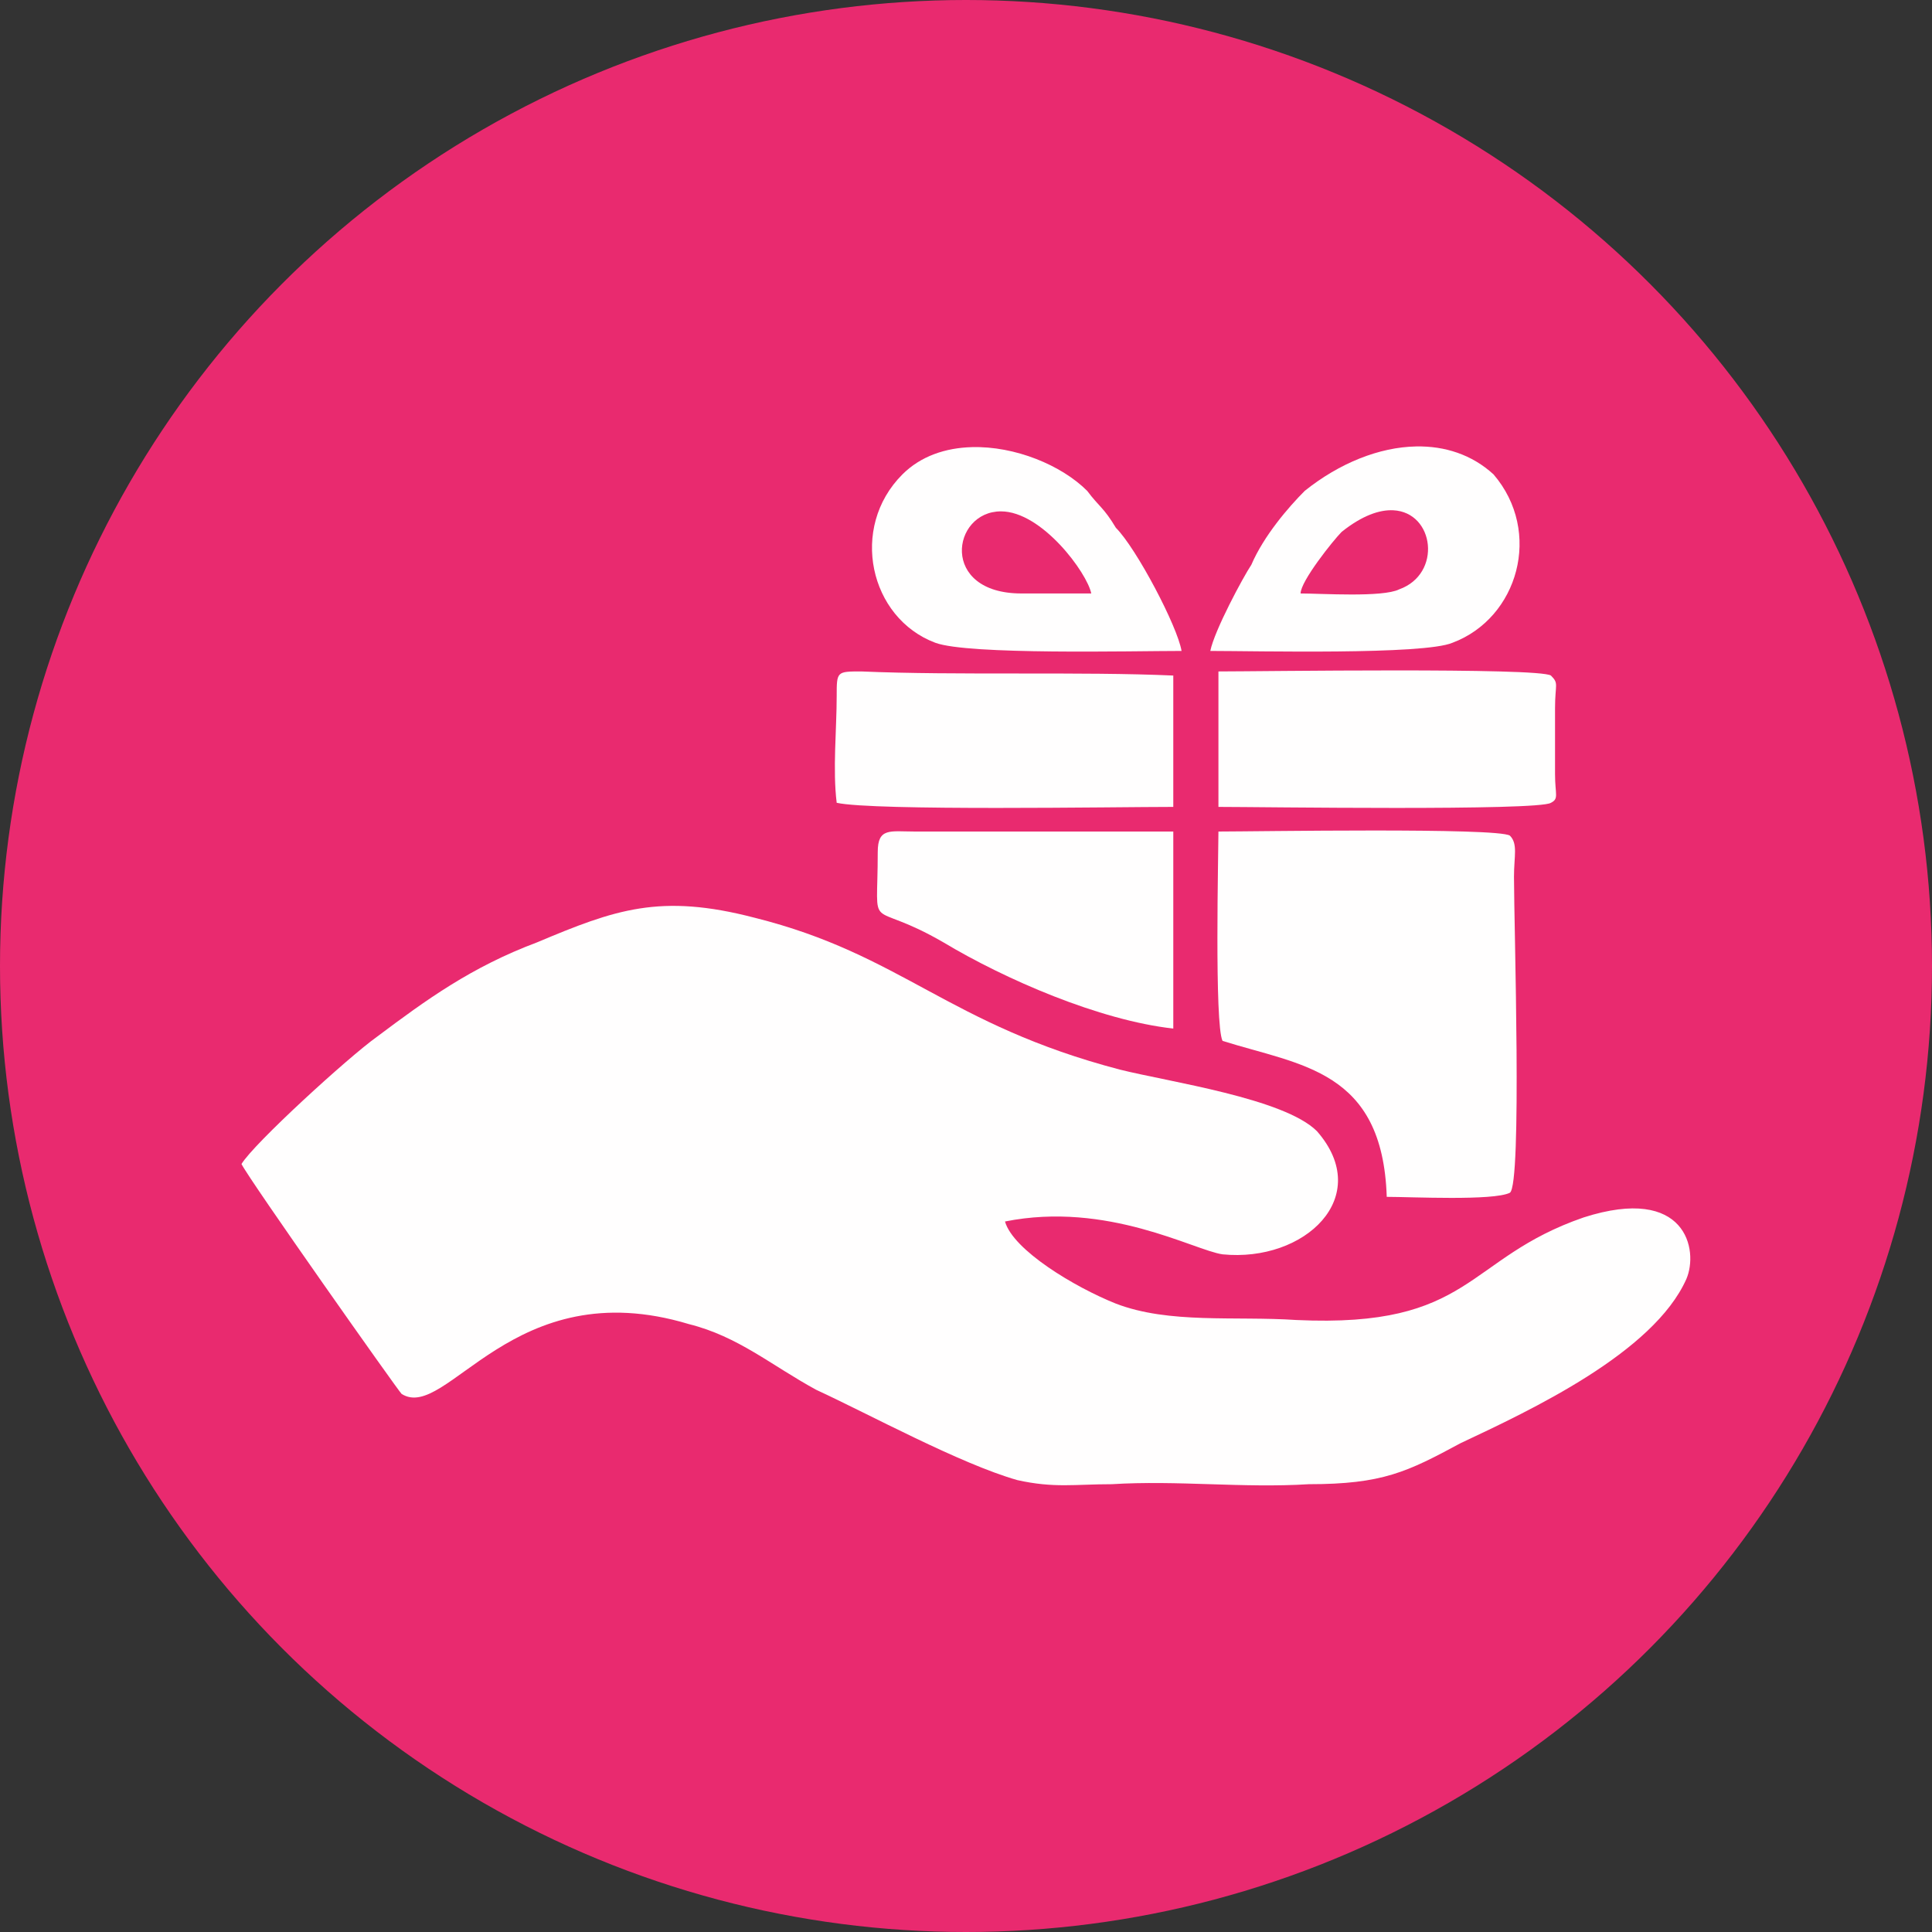 <?xml version="1.0" encoding="UTF-8" standalone="no"?>
<!-- Creator: CorelDRAW X7 -->

<svg
   xmlns:dc="http://purl.org/dc/elements/1.1/"
   xmlns:cc="http://creativecommons.org/ns#"
   xmlns:rdf="http://www.w3.org/1999/02/22-rdf-syntax-ns#"
   xmlns:svg="http://www.w3.org/2000/svg"
   xmlns="http://www.w3.org/2000/svg"
   xmlns:sodipodi="http://sodipodi.sourceforge.net/DTD/sodipodi-0.dtd"
   xmlns:inkscape="http://www.inkscape.org/namespaces/inkscape"
   xml:space="preserve"
   width="56.444mm"
   height="56.444mm"
   version="1.1"
   style="clip-rule:evenodd;fill-rule:evenodd;image-rendering:optimizeQuality;shape-rendering:geometricPrecision;text-rendering:geometricPrecision"
   viewBox="0 0 973.333 973.333"
   id="svg2"
   inkscape:version="0.91 r"
   sodipodi:docname="especie.svg"><rect x="0" y="0" width="973.333" height="973.333" fill="#333333" stroke="none"/><sodipodi:namedview
     pagecolor="#ffffff"
     bordercolor="#666666"
     borderopacity="1"
     objecttolerance="10"
     gridtolerance="10"
     guidetolerance="10"
     inkscape:pageopacity="0"
     inkscape:pageshadow="2"
     inkscape:window-width="1440"
     inkscape:window-height="843"
     id="namedview31"
     showgrid="false"
     fit-margin-top="0"
     fit-margin-left="0"
     fit-margin-right="0"
     fit-margin-bottom="0"
     inkscape:zoom="1.6283098"
     inkscape:cx="215.70961"
     inkscape:cy="153.66436"
     inkscape:window-x="1280"
     inkscape:window-y="30"
     inkscape:window-maximized="1"
     inkscape:current-layer="svg2" /><defs
     id="defs4"><style
       type="text/css"
       id="style6"><![CDATA[
    .fil0 {fill:#E92A6F}
    .fil1 {fill:#FFFEFE}
   ]]></style></defs><circle
     style="fill:#e92a6f;fill-opacity:1;stroke:none;stroke-width:0.8;stroke-linecap:round;stroke-linejoin:round;stroke-miterlimit:4;stroke-dasharray:none"
     id="path4141"
     cx="486.667"
     cy="486.667"
     r="486.667" /><g
     id="g3396"
     transform="matrix(2.068,0,0,2.068,88.574,52.885)"><path
       style="fill:#fffefe"
       inkscape:connector-curvature="0"
       id="path13"
       d="m 16,258 c 2,4 38,55 39,56 11,7 27,-30 70,-17 12,3 20,10 31,16 13,6 35,18 49,22 9,2 14,1 23,1 16,-1 32,1 48,0 18,0 24,-3 37,-10 17,-8 47,-22 55,-40 3,-7 0,-23 -25,-15 -29,10 -27,27 -70,25 -15,-1 -31,1 -44,-4 -10,-4 -25,-13 -27,-20 25,-5 46,7 53,8 20,2 37,-14 23,-30 -8,-8 -36,-12 -48,-15 -42,-11 -53,-28 -89,-37 -23,-6 -34,-2 -53,6 -16,6 -27,14 -39,23 -7,5 -30,26 -33,31 z"
       class="fil1" /><path
       style="fill:#fffefe"
       inkscape:connector-curvature="0"
       id="path15"
       d="m 255,228 c 19,6 39,7 40,38 6,0 26,1 30,-1 3,-2 1,-65 1,-77 0,-5 1,-8 -1,-10 -3,-2 -62,-1 -71,-1 0,5 -1,47 1,51 z"
       class="fil1" /><path
       transform="scale(4.867,4.867)"
       id="path17"
       d="m 62.086,17.092 c -1.852,0.034 -3.844,0.836 -5.578,2.223 -0.822,0.822 -2.055,2.261 -2.672,3.699 -0.411,0.616 -1.849,3.287 -2.055,4.314 2.26,0 10.685,0.206 12.123,-0.41 3.288,-1.233 4.52,-5.549 2.055,-8.426 -1.079,-0.989 -2.433,-1.427 -3.873,-1.4 z m -1.143,3.195 c 2.061,0.106 2.447,3.188 0.289,3.959 -0.822,0.411 -3.904,0.205 -4.932,0.205 0,-0.616 1.644,-2.671 2.055,-3.082 1.027,-0.822 1.901,-1.117 2.588,-1.082 z"
       style="fill:#fffefe"
       inkscape:connector-curvature="0" /><path
       transform="scale(4.867,4.867)"
       id="path19"
       d="m 39.838,17.127 c -1.3,0.036 -2.544,0.441 -3.469,1.365 -2.671,2.671 -1.643,7.193 1.645,8.426 1.644,0.616 9.862,0.41 12.328,0.41 -0.205,-1.233 -2.26,-5.137 -3.287,-6.164 -0.616,-1.027 -0.821,-1.028 -1.438,-1.85 -1.284,-1.284 -3.612,-2.248 -5.779,-2.188 z m 1.463,3.215 c 2.055,0 4.316,3.082 4.521,4.109 l -3.494,0 c -4.11,0 -3.493,-4.109 -1.027,-4.109 z"
       style="fill:#fffefe"
       inkscape:connector-curvature="0" /><path
       style="fill:#fffefe"
       inkscape:connector-curvature="0"
       id="path21"
       d="m 161,144 c 0,8 -1,18 0,26 9,2 68,1 82,1 l 0,-32 c -22,-1 -53,0 -76,-1 -6,0 -6,0 -6,6 z"
       class="fil1" /><path
       style="fill:#fffefe"
       inkscape:connector-curvature="0"
       id="path23"
       d="m 254,171 c 10,0 78,1 81,-1 2,-1 1,-2 1,-7 l 0,-16 c 0,-6 1,-6 -1,-8 -3,-2 -71,-1 -81,-1 l 0,33 z"
       class="fil1" /><path
       style="fill:#fffefe"
       inkscape:connector-curvature="0"
       id="path25"
       d="m 171,182 c 0,21 -3,11 16,22 15,9 38,19 56,21 l 0,-48 -63,0 c -6,0 -9,-1 -9,5 z"
       class="fil1" /></g></svg>